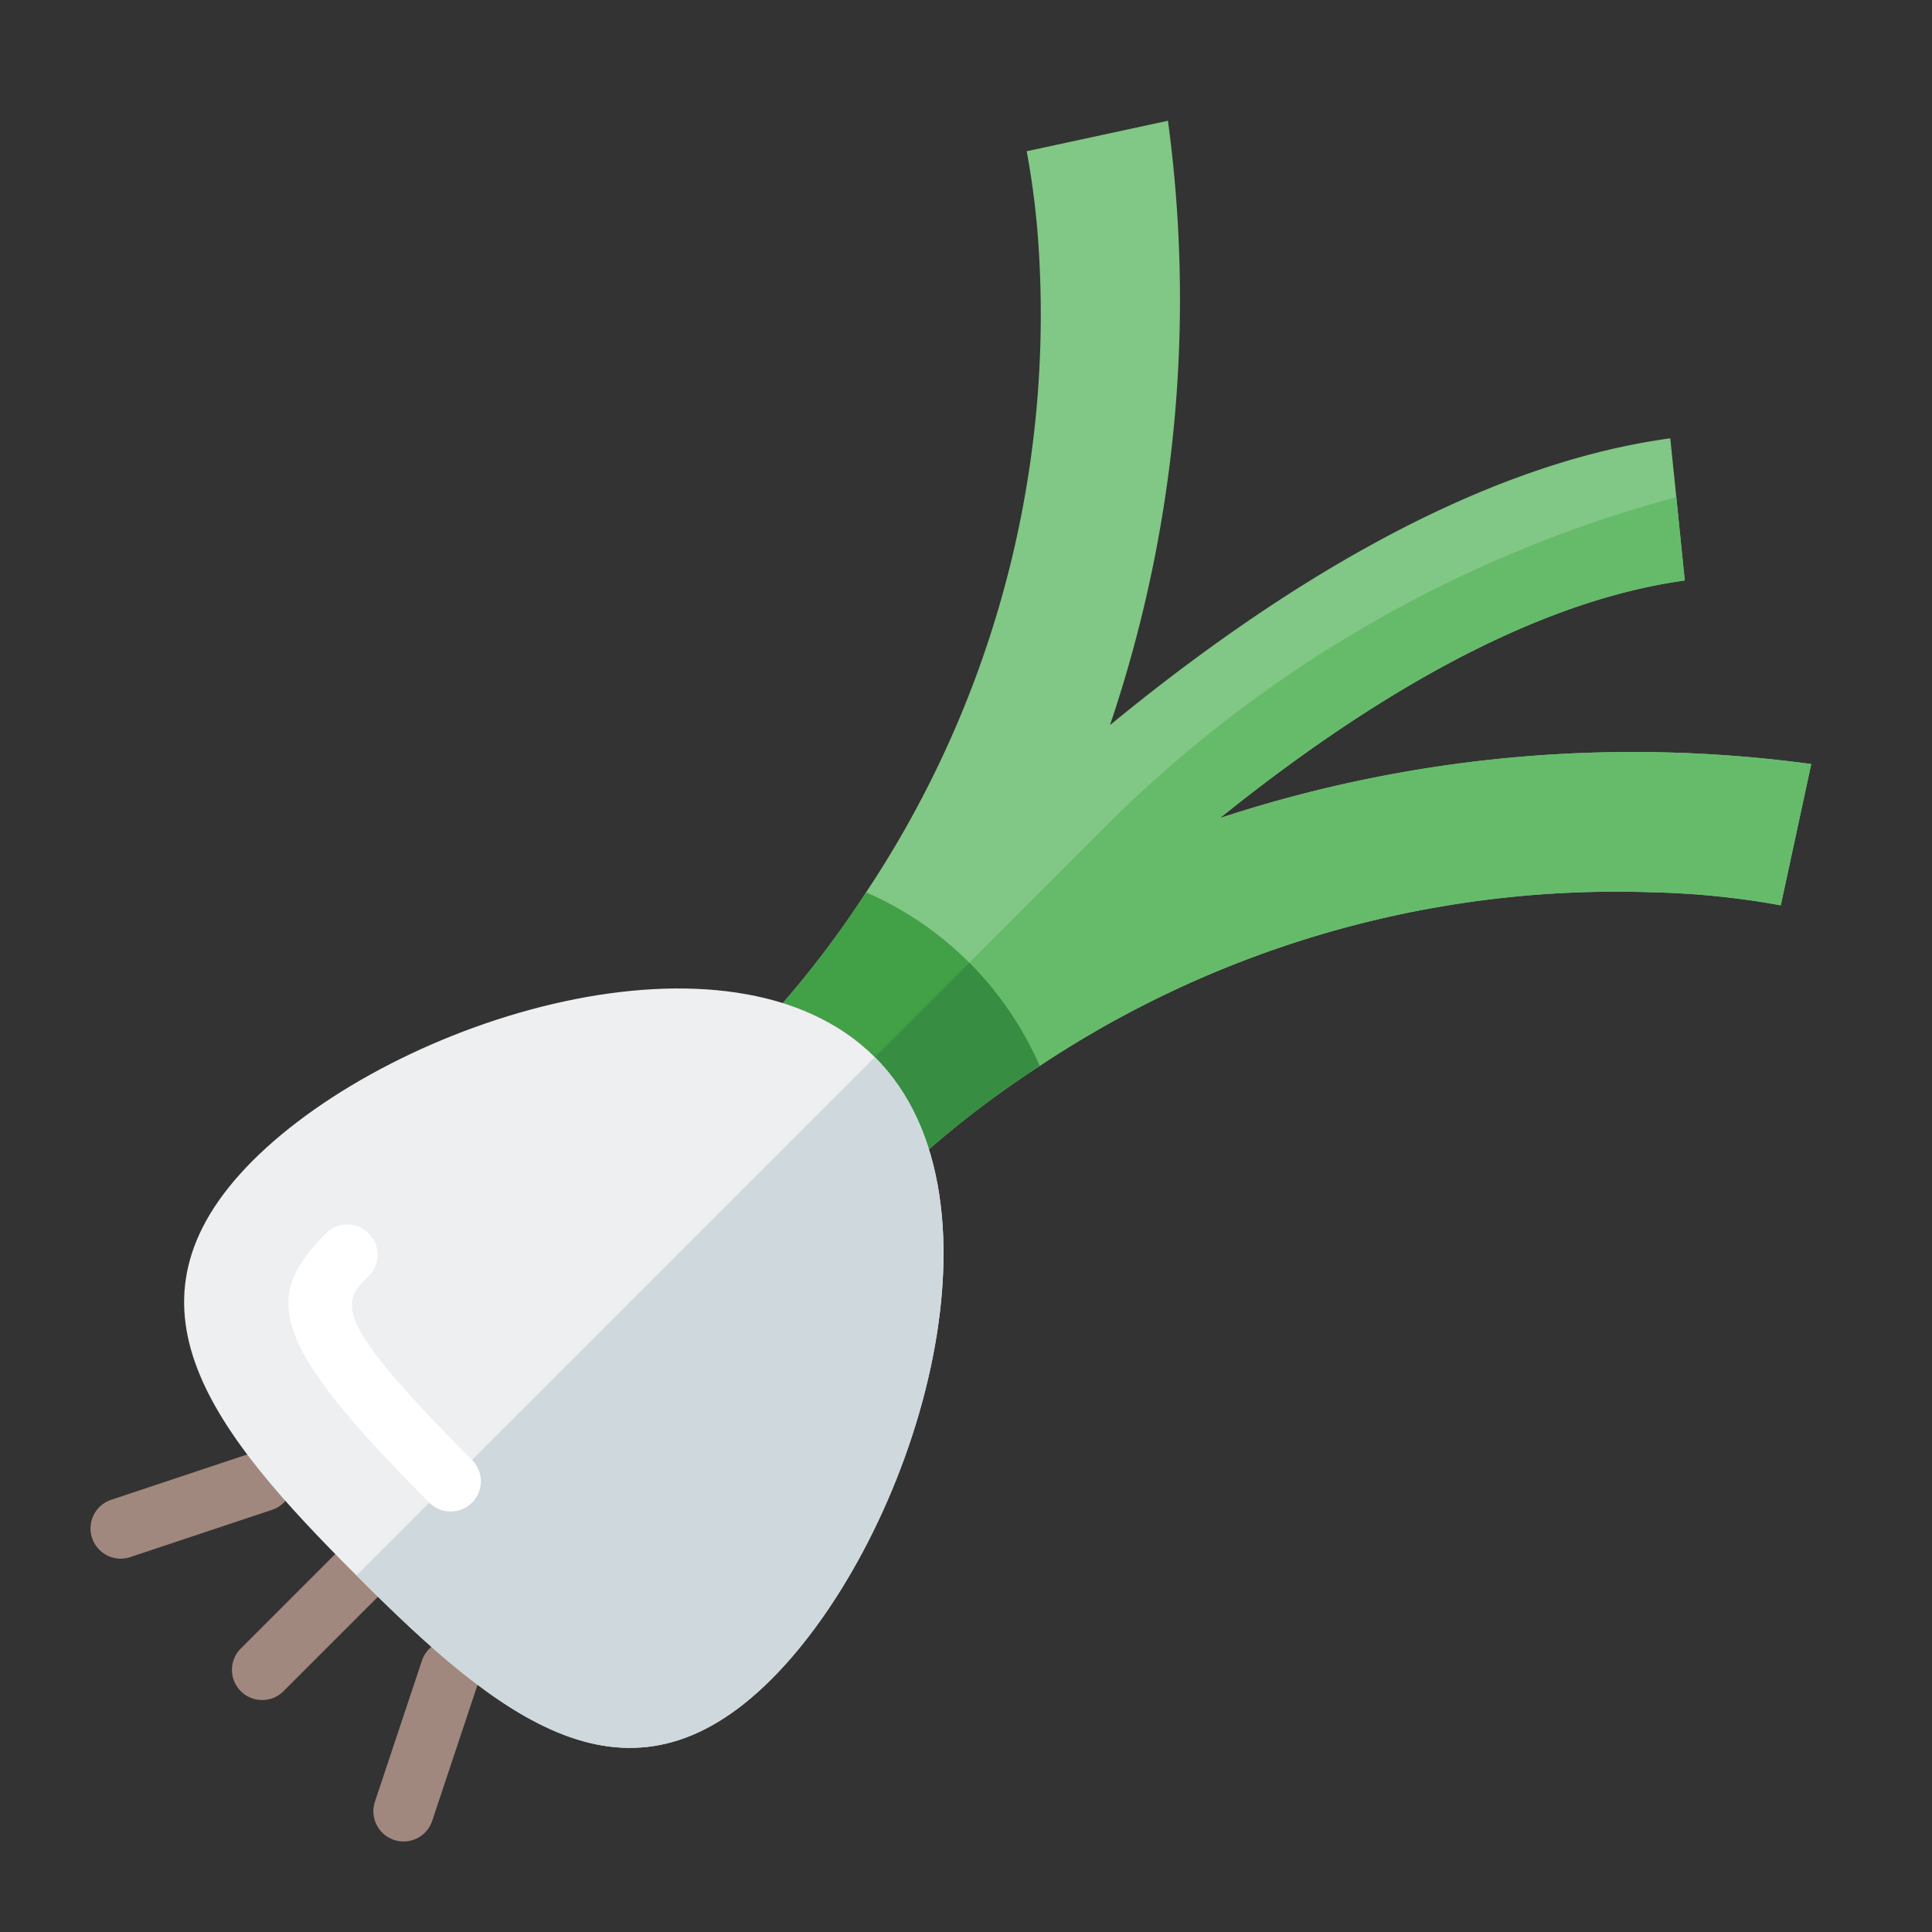 <svg id="Layer_1" height="512" viewBox="0 0 64 64" width="512" xmlns="http://www.w3.org/2000/svg" data-name="Layer 1"><rect x="0" y="0" width="64" height="64" fill="#333333" stroke="none"/><g fill="#a1887f"><path d="m8.684 56.316a1 1 0 0 1 -.707-1.707l3.123-3.123a1 1 0 0 1 1.414 1.414l-3.123 3.123a.996.996 0 0 1 -.707.293z"/><path d="m13.369 61.001a1.001 1.001 0 0 1 -.949-1.317l1.561-4.684a1 1 0 0 1 1.897.633l-1.561 4.684a1 1 0 0 1 -.949.684z"/><path d="m4 51.632a1 1 0 0 1 -.316-1.949l4.684-1.561a1 1 0 1 1 .633 1.897l-4.684 1.561a.998.998 0 0 1 -.316.052z"/></g><path d="m60 25.31-1.01 4.68a26.949 26.949 0 0 0 -4.21-.43 34.512 34.512 0 0 0 -20.34 5.75 32.783 32.783 0 0 0 -3.68 2.77 6.923 6.923 0 0 0 -4.84-4.84 32.783 32.783 0 0 0 2.77-3.68 34.55 34.55 0 0 0 5.73-21.13 26.556 26.556 0 0 0 -.41-3.42l4.68-1.01a44.083 44.083 0 0 1 -1.92 20.02c5.34-4.39 12-8.61 18.56-9.5l.2 1.95.28 2.76c-5.25.72-10.75 4.13-15.4 7.87a43.883 43.883 0 0 1 19.59-1.79z" fill="#81c785"/><path d="m60 25.31-1.01 4.68a26.949 26.949 0 0 0 -4.21-.43 34.512 34.512 0 0 0 -20.34 5.75 32.783 32.783 0 0 0 -3.68 2.77 7.137 7.137 0 0 0 -1.78-3.06l8.02-8.02a42.268 42.268 0 0 1 18.53-10.53l.28 2.76c-5.25.72-10.75 4.13-15.4 7.87a43.883 43.883 0 0 1 19.59-1.79z" fill="#66bb6a"/><path d="m34.44 35.31a32.783 32.783 0 0 0 -3.68 2.77 6.923 6.923 0 0 0 -4.84-4.84 32.783 32.783 0 0 0 2.77-3.68 11.11 11.11 0 0 1 5.75 5.75z" fill="#42a047"/><path d="m34.44 35.31a32.783 32.783 0 0 0 -3.68 2.77 7.137 7.137 0 0 0 -1.78-3.06l3.13-3.13a11.396 11.396 0 0 1 2.33 3.42z" fill="#378e43"/><path d="m25.55 55.63c-4.75 4.74-9 1.31-13.74-3.44-4.75-4.74-8.18-8.99-3.44-13.74 4.74-4.74 15.87-8.18 20.61-3.43 4.75 4.74 1.31 15.87-3.43 20.61z" fill="#edeff0"/><path d="m25.55 55.63c-4.75 4.74-9 1.31-13.74-3.44l17.17-17.17c4.75 4.74 1.31 15.87-3.43 20.61z" fill="#cfd8dc"/><path d="m14.93 50.07a.996.996 0 0 1 -.707-.293c-5.321-5.321-5.522-6.822-3.435-8.909a1 1 0 1 1 1.414 1.414c-.853.853-1.323 1.323 3.435 6.081a1 1 0 0 1 -.707 1.707z" fill="#fff"/></svg>